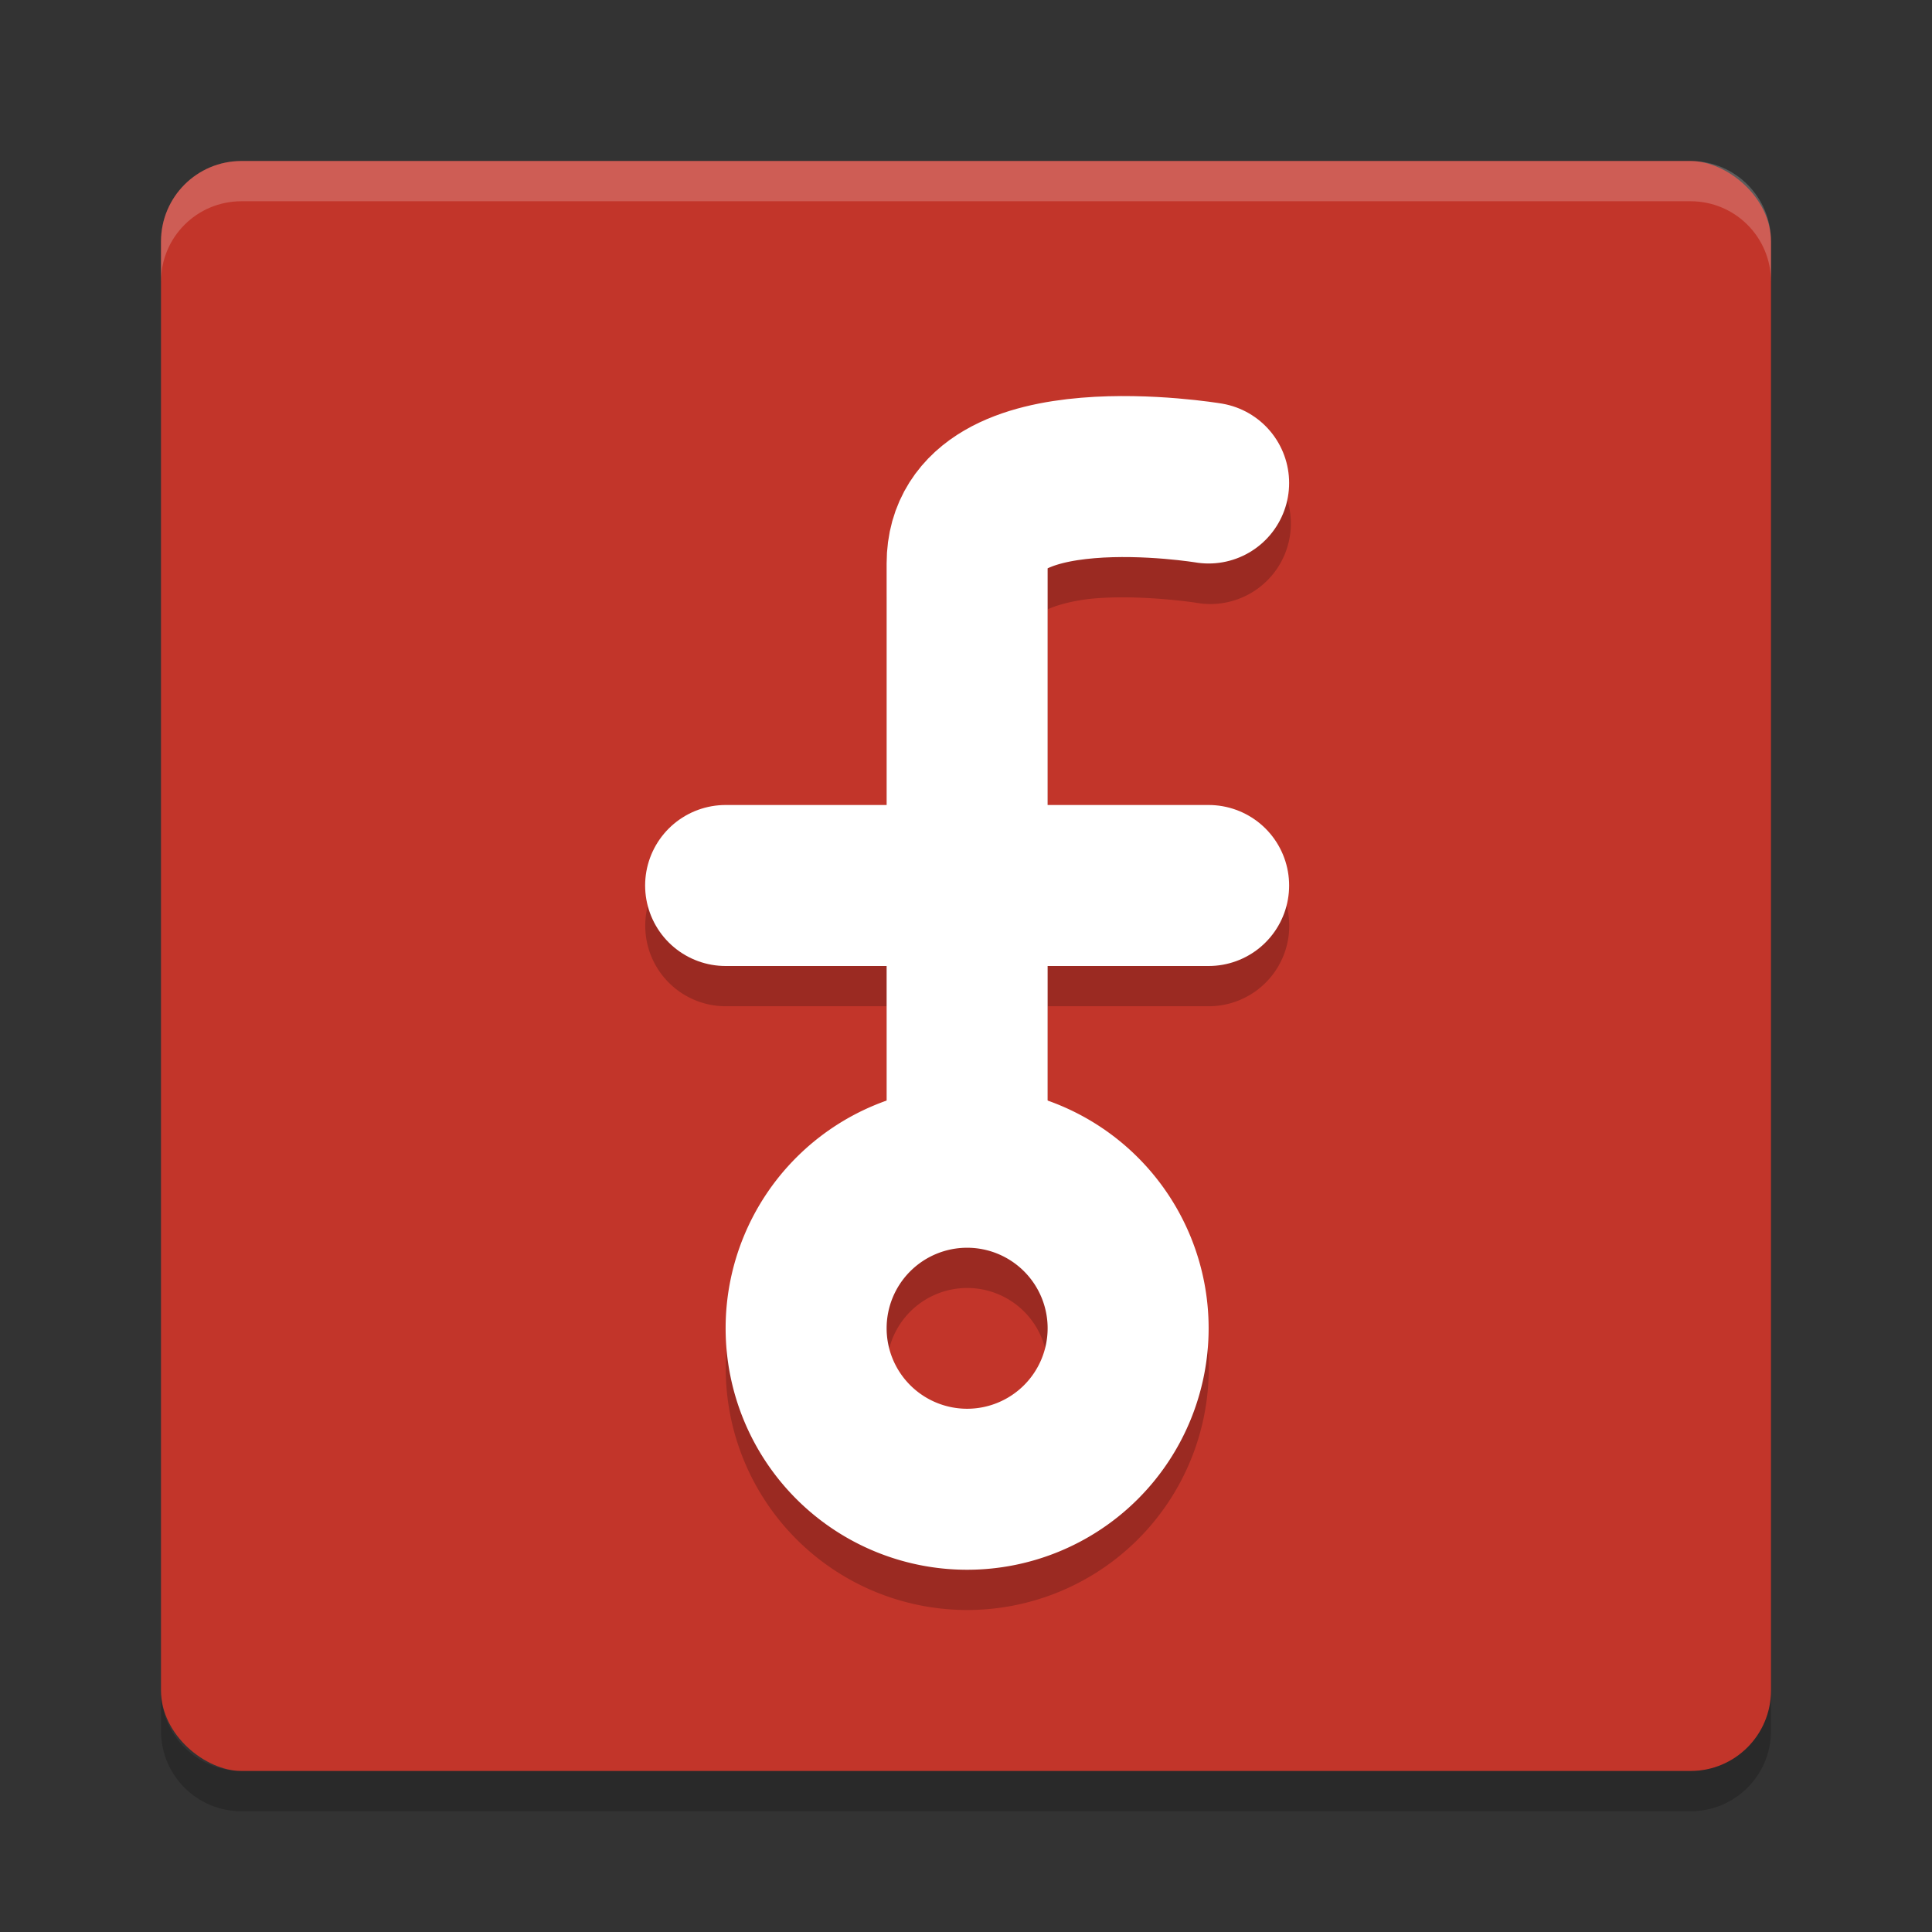 <?xml version="1.0" encoding="UTF-8" standalone="no"?>
<svg id="svg2817" xmlns:rdf="http://www.w3.org/1999/02/22-rdf-syntax-ns#" xmlns="http://www.w3.org/2000/svg" height="48" width="48" version="1.0" xmlns:cc="http://creativecommons.org/ns#" xmlns:xlink="http://www.w3.org/1999/xlink" xmlns:dc="http://purl.org/dc/elements/1.1/">
    <rect width="100%" height="100%" fill="#333333" stroke="none"/>
    <polygon id="polygon10" points="502 812.5 551.5 721.5 612.5 637 628.5 616 668 619.5 707 615 713 603 688.5 578 676.5 569.5 693.5 560.5 693.5 540 732.5 497.5 664 430.5 588 333 517.5 214 500 192 386 355 328 328 304 332.5 299.5 366 318.5 403.5 338 431 309.5 462 275.5 507 300 533 304 551 318.5 569.5 340.5 583 351.5 604.5 373.5 617 395 637.5 452.5 723 488.5 788.5" fill="#5a0e00" transform="matrix(.063 0 0 .063 -131 -8.03)" display="none"/>
    <rect id="rect4203-1" transform="matrix(0,-1,-1,0,0,0)" rx="2" ry="2" height="40" width="40" y="-44" x="-44" fill="#c2352a"/>
    <path id="rect4592" opacity=".2" fill="#fff" d="m6 4c-1.108 0-2 0.892-2 2v1c0-1.108 0.892-2 2-2h36c1.108 0 2 0.892 2 2v-1c0-1.108-0.892-2-2-2h-36z"/>
    <path id="path4597" opacity=".2" d="m6 45c-1.108 0-2-0.892-2-2v-1c0 1.108 0.892 2 2 2h36c1.108 0 2-0.892 2-2v1c0 1.108-0.892 2-2 2h-36z"/>
    <g id="g4372" transform="translate(2.029 -2)">
        <path id="path4374" opacity=".2" style="color-rendering:auto;text-decoration-color:#000000;color:#000000;isolation:auto;mix-blend-mode:normal;shape-rendering:auto;solid-color:#000000;block-progression:tb;text-decoration-line:none;image-rendering:auto;white-space:normal;text-indent:0;text-transform:none;text-decoration-style:solid" fill-rule="evenodd" d="m26.151 12.842c-0.413-0.006-0.859 0.003-1.316 0.041-0.915 0.076-1.912 0.232-2.904 0.811-0.992 0.578-1.929 1.889-1.929 3.306v6h-4a2 2 0 1 0 0 4h4v3.352a6 6 0 0 0 -4 5.648 6 6 0 0 0 6 6 6 6 0 0 0 6 -6 6 6 0 0 0 -4 -5.65v-3.35h4a2 2 0 1 0 0 -4h-4v-5.861c0.158-0.08 0.607-0.225 1.166-0.271 1.17-0.098 2.506 0.105 2.506 0.105a2 2 0 1 0 0.656 -3.945s-0.938-0.166-2.178-0.186zm-4.15 21.158a2 2 0 0 1 2 2 2 2 0 0 1 -2 2 2 2 0 0 1 -2 -2 2 2 0 0 1 2 -2z"/>
    </g>
    <path id="path4356" stroke-linejoin="round" d="m24.028 28v-14c0-3 6-2 6-2" stroke="#fff" stroke-linecap="round" stroke-width="4" fill="none"/>
    <path id="path4360" stroke-linejoin="round" d="m18.028 22h12" stroke="#fff" stroke-linecap="round" stroke-width="4" fill="none"/>
    <path id="path4362" d="m24.028 27a6 6 0 0 0 -6 6 6 6 0 0 0 6 6 6 6 0 0 0 6 -6 6 6 0 0 0 -6 -6zm0 4a2 2 0 0 1 2 2 2 2 0 0 1 -2 2 2 2 0 0 1 -2 -2 2 2 0 0 1 2 -2z" fill="#fff"/>
</svg>
